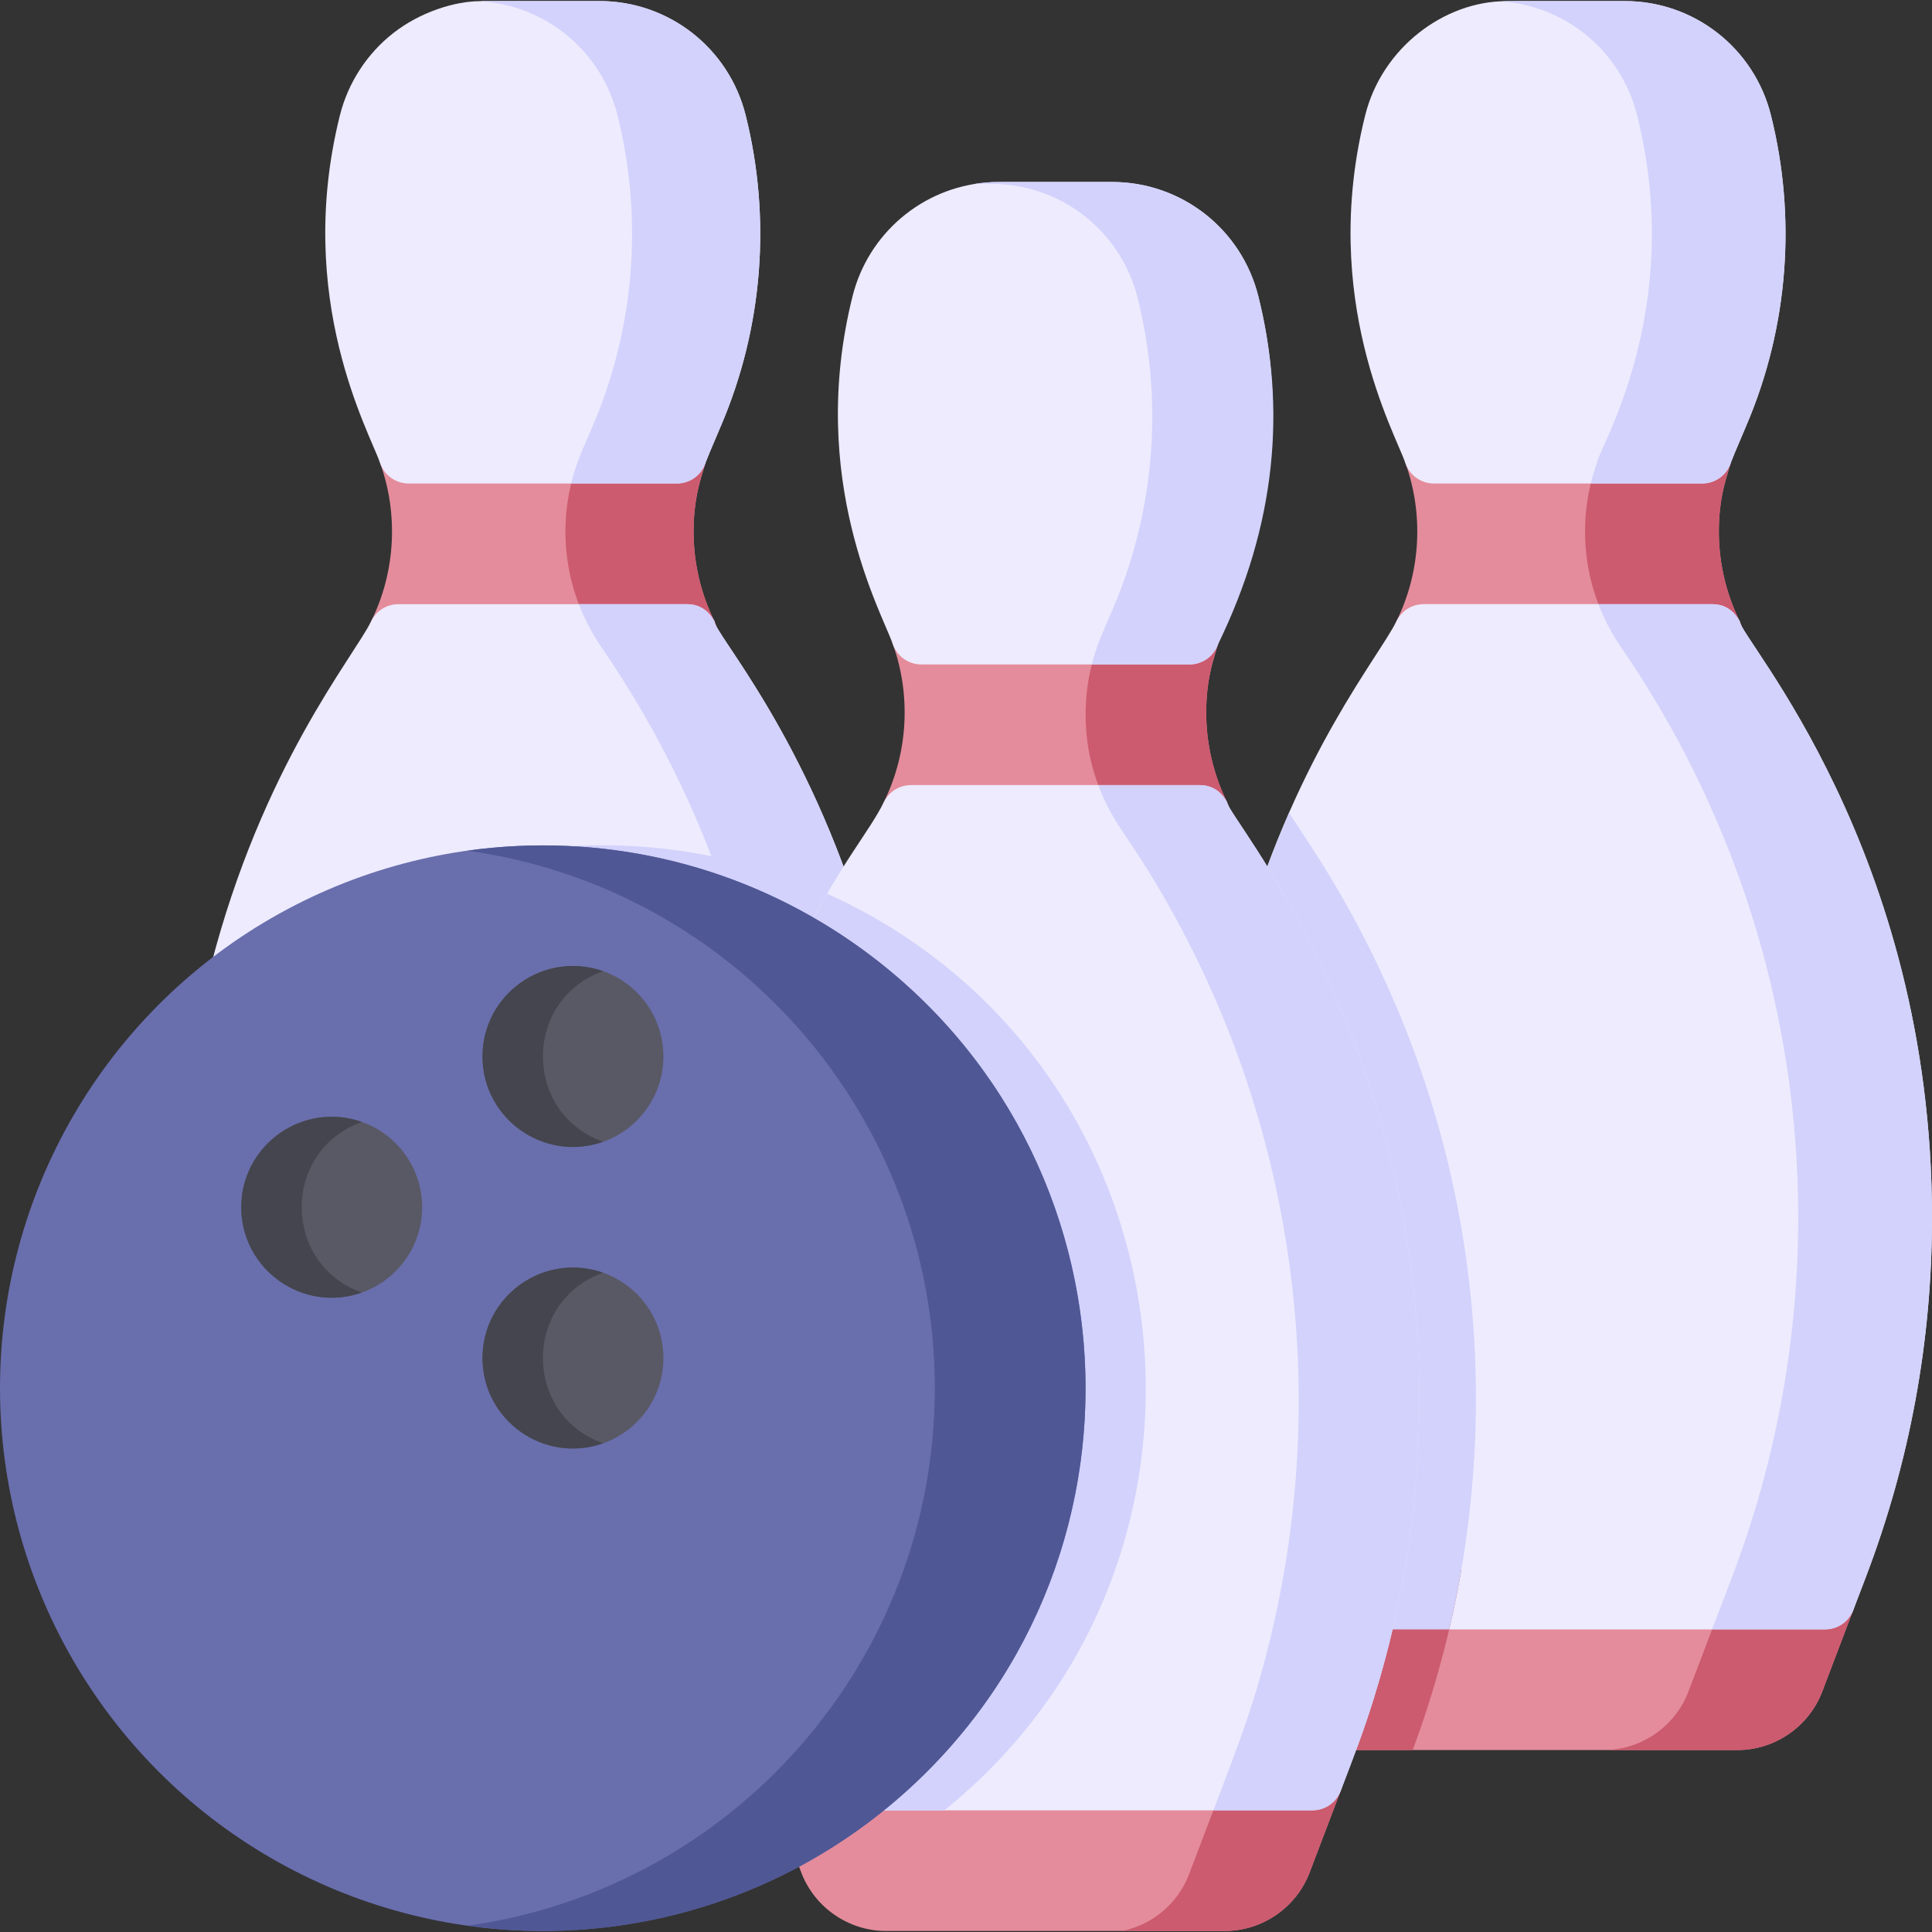 <svg id="Layer_1" enable-background="new 0 0 512.55 512.55" height="512" viewBox="0 0 512.55 512.55" width="512" xmlns="http://www.w3.org/2000/svg"><rect x="0" y="0" width="512.55" height="512.55" fill="#333333" stroke="none"/><g><path d="m182.32 176.277h-76.64c-5.93 0-9.776-6.22-7.19-11.52 6.575-13.315 7.119-28.636 2.4-41.771-1.864-5.211 1.996-10.71 7.53-10.71h71.16c2.6 0 5.04 1.26 6.54 3.39 4.275 6.041-2.12 9.024-2.12 25.34 0 8.243 1.878 16.366 5.51 23.75 2.591 5.31-1.271 11.521-7.19 11.521z" fill="#e48c9b"/><path d="m191.21 113.097c-5.658 13.209-3.591 8.872-4.09 9.87-1.14 3.18-4.15 5.31-7.54 5.31h-71.16c-3.42 0-6.46-2.17-7.57-5.4-2.764-8.118-22.86-43.539-10.67-92.3 2.15-8.61 7.19-16.36 14.18-21.82 7.181-5.613 16.376-8.44 22.96-8.44 1.1-.061-.83-.04 31.7-.04 18.39 0 34.34 12.46 38.8 30.3 6.704 26.765 4.83 55.86-6.61 82.52z" fill="#edebfd"/><path d="m228.88 253.057c-2.738 5.098-3.478 8.294-7.83 9.47-4 1.068-6.457-1.068-8.77-2.53-42.317-27.054-100.203-27.101-143.95 5.021-5.985 4.4-14.351-1.134-12.48-8.44 13.694-53.372 37.977-82.275 42.64-91.8 1.34-2.75 4.13-4.5 7.19-4.5h76.64c5.222 0 7.132 4.469 7.23 4.57 0 3.103 22.799 28.607 38.13 76.3 1.739 5.353 3.124 8.33 1.2 11.909z" fill="#edebfd"/><path d="m228.88 253.057c-2.738 5.098-3.478 8.294-7.83 9.47-4 1.068-6.457-1.068-8.77-2.53-42.317-27.054-100.203-27.101-143.95 5.021-2.643 1.943-6.228 2.073-8.99.31 44.996-44.251 113.509-53.433 168.34-24.18 1.739 5.353 3.124 8.33 1.2 11.909z" fill="#d2d2fc"/><path d="m189.55 164.847c-.097-.1-1.998-4.57-7.23-4.57h-28.75c-3.759-9.579-4.721-20.999-2.05-32h28.06c3.39 0 6.4-2.13 7.54-5.31-3.832 10.738-4.219 22.696-.69 34.07 1.542 4.906 3.013 7.484 3.12 7.81z" fill="#cc5b6f"/><path d="m157.21 113.097c11.416-26.603 13.329-55.695 6.61-82.52-4.3-17.17-19.23-29.35-36.74-30.25.635-.078 4.134-.05 31.94-.05 18.39 0 34.34 12.46 38.8 30.3 6.704 26.766 4.83 55.86-6.61 82.52-5.658 13.209-3.591 8.872-4.09 9.87-1.14 3.18-4.15 5.31-7.54 5.31h-28.06c1.312-5.338 2.835-8.514 5.69-15.18z" fill="#d2d2fc"/><path d="m228.88 253.057c-2.738 5.098-3.478 8.294-7.83 9.47-4 1.068-6.457-1.068-8.77-2.53-9.321-5.959-16.67-8.734-16.67-8.89.32-1.34.29-2.771-.11-4.11-7.99-26.899-20.1-52.26-36.01-75.399-2.578-3.76-4.603-7.784-5.92-11.32h28.75c5.222 0 7.132 4.469 7.23 4.57 0 3.364 24.561 30.34 39.95 82.149.6 2.02.38 4.2-.62 6.06z" fill="#d2d2fc"/><path d="m454.32 176.277h-76.64c-5.93 0-9.776-6.22-7.19-11.52 6.575-13.315 7.119-28.636 2.4-41.771-1.864-5.211 1.996-10.71 7.53-10.71h71.16c2.6 0 5.04 1.26 6.54 3.39 4.275 6.041-2.12 9.024-2.12 25.34 0 8.243 1.878 16.366 5.51 23.75 2.591 5.31-1.271 11.521-7.19 11.521z" fill="#e48c9b"/><path d="m491.67 427.126-8.26 21.7c-3.54 9.24-12.55 15.45-22.44 15.45h-100.97c-3.32 0-6.29-2.05-7.48-5.15-6.275-16.48-3.853-5.198 2.69-36.489.78-3.7 4.04-6.36 7.83-6.36h121.15c5.592 0 9.466 5.595 7.48 10.849z" fill="#e48c9b"/><path d="m463.21 113.097c-5.658 13.209-3.591 8.872-4.09 9.87-1.14 3.18-4.15 5.31-7.54 5.31h-71.16c-3.42 0-6.46-2.17-7.57-5.4-2.764-8.118-22.86-43.539-10.67-92.3 4.499-18.015 21.09-30.26 37.34-30.26.926-.057-1.343-.04 31.5-.04 18.39 0 34.34 12.46 38.8 30.3 6.704 26.765 4.83 55.86-6.61 82.52z" fill="#edebfd"/><path d="m512.55 323.107c0 32.64-5.89 64.66-17.51 95.17l-3.37 8.85c-1.19 3.101-4.16 5.15-7.48 5.15h-121.15c-5.053 0-8.87-4.655-7.83-9.64 12.246-58.392 3.068-118.551-24.1-169.601-.99-1.859-1.21-4.02-.61-6.04 14.151-47.597 35.425-72.896 39.99-82.22 1.34-2.75 4.13-4.5 7.19-4.5h76.64c5.222 0 7.132 4.469 7.23 4.57 0 4.402 51 60.49 51 158.261z" fill="#edebfd"/><path d="m461.55 164.847c-.097-.1-1.998-4.57-7.23-4.57h-30.25c-3.759-9.579-4.721-20.999-2.05-32h29.56c3.39 0 6.4-2.13 7.54-5.31-3.832 10.738-4.219 22.696-.69 34.07 1.542 4.906 3.013 7.484 3.12 7.81z" fill="#cc5b6f"/><path d="m491.67 427.126-8.26 21.7c-3.54 9.24-12.55 15.45-22.44 15.45h-35.5c9.89 0 18.9-6.21 22.44-15.45l6.3-16.55h29.98c3.32.001 6.29-2.049 7.48-5.15z" fill="#cc5b6f"/><path d="m512.55 323.107c0 32.64-5.89 64.66-17.51 95.17l-3.37 8.85c-1.19 3.101-4.16 5.15-7.48 5.15h-29.98c2.407-6.325 1.258-3.307 5.33-14 30.77-80.79 21.089-173.015-29.55-246.68-2.578-3.76-4.603-7.784-5.92-11.32h30.25c5.222 0 7.132 4.469 7.23 4.57 0 4.401 51 60.489 51 158.26z" fill="#d2d2fc"/><path d="m463.21 113.097c-5.658 13.209-3.591 8.872-4.09 9.87-1.14 3.18-4.15 5.31-7.54 5.31h-29.56c.365-1.486 1.367-4.865 1.62-5.37 0-3.153 23.747-40.162 10.68-92.33-4.24-16.93-18.83-29.02-36.03-30.2 1.578-.135 1.219-.1 32.73-.1 18.39 0 34.34 12.46 38.8 30.3 6.704 26.765 4.83 55.86-6.61 82.52z" fill="#d2d2fc"/><path d="m387.71 416.277c-2.732 16.049-7.156 32.546-12.93 48h-14.78c-3.32 0-6.29-2.05-7.48-5.15-6.286-16.508-3.838-5.273 2.69-36.489.78-3.7 4.04-6.36 7.83-6.36h24.67z" fill="#cc5b6f"/><path d="m391.55 371.107c0 20.844-2.454 41.513-7.09 61.17h-21.42c-5.053 0-8.87-4.655-7.83-9.64 12.246-58.392 3.068-118.551-24.1-169.601-.99-1.859-1.21-4.02-.61-6.04 3.19-10.729 7.03-21.22 11.5-31.41 4.516 8.155 49.55 65.049 49.55 155.521z" fill="#d2d2fc"/><path d="m355.67 475.126-8.26 21.7c-3.54 9.24-12.55 15.45-22.44 15.45h-89.94c-9.89 0-18.9-6.21-22.43-15.44l-3.96-10.39c-1.36-3.58 0-7.61 3.25-9.64 14.474-9.019 14.532-12.53 19.76-12.53h116.54c5.592.001 9.466 5.596 7.48 10.85z" fill="#e48c9b"/><path d="m318.32 224.277h-76.64c-5.93 0-9.776-6.22-7.19-11.52 6.564-13.293 7.128-28.614 2.4-41.771-1.864-5.212 1.997-10.71 7.53-10.71h71.16c2.6 0 5.04 1.26 6.54 3.39 4.274 6.041-2.12 9.029-2.12 25.341 0 8.243 1.878 16.366 5.51 23.75 2.591 5.309-1.271 11.52-7.19 11.52z" fill="#e48c9b"/><path d="m376.55 371.107c0 26.232-3.868 53.045-12.04 79.32-2.826 9.128-5.05 14.716-8.84 24.699-1.19 3.101-4.16 5.15-7.48 5.15h-116.54c-7.471 0-10.827-9.347-5.16-14.11 65.238-55.062 59.491-157.424-11.93-204.699-3.36-2.23-4.54-6.62-2.74-10.23 10.962-22.042 18.743-30.439 22.67-38.46 1.34-2.75 4.13-4.5 7.19-4.5h76.64c5.222 0 7.132 4.469 7.23 4.57 0 3.788 51 61.607 51 158.26z" fill="#edebfd"/><path d="m327.21 161.097c-5.508 12.858-3.745 9.163-4.09 9.87-1.14 3.18-4.15 5.31-7.54 5.31h-71.16c-3.42 0-6.46-2.17-7.57-5.4-2.765-8.118-22.86-43.539-10.67-92.3 4.123-16.51 18.383-28.813 35.67-30.17 2.281-.186 1.086-.13 33.17-.13 18.39 0 34.34 12.46 38.8 30.3 6.703 26.758 4.833 55.851-6.61 82.52z" fill="#edebfd"/><path d="m325.55 212.847c-.097-.1-1.998-4.57-7.23-4.57h-26.94c-3.588-9.231-4.553-20.942-1.73-32h25.93c3.39 0 6.4-2.13 7.54-5.31-3.825 10.716-4.225 22.674-.69 34.069 1.542 4.907 3.013 7.485 3.12 7.811z" fill="#cc5b6f"/><path d="m295.21 161.597c11.415-26.604 13.329-55.697 6.61-82.521-4.46-17.84-20.41-30.3-38.8-30.3-5.528 0-4.806.058-2.72-.22.244 0 2.036-.28 4.68-.28h30.04c18.39 0 34.34 12.46 38.8 30.3 7.447 29.731 4.8 60.634-10.7 92.391-1.14 3.18-4.15 5.31-7.54 5.31h-25.93c1.286-5.081 2.756-8.134 5.56-14.68z" fill="#d2d2fc"/><path d="m355.67 475.126-8.26 21.7c-3.54 9.24-12.55 15.45-22.44 15.45h-27.24c7.93-1.63 14.72-7.22 17.68-14.95l6.49-17.05h26.29c3.32.001 6.29-2.049 7.48-5.15z" fill="#cc5b6f"/><path d="m376.55 371.107c0 26.232-3.868 53.045-12.04 79.32-2.826 9.128-5.05 14.716-8.84 24.699-1.19 3.101-4.16 5.15-7.48 5.15h-26.29c7.048-18.518 12.33-31.633 16.97-53.86 12.859-61.221 3.668-125.332-25.64-180.399-12.493-23.461-17.642-26.201-21.85-37.74h26.94c5.222 0 7.132 4.469 7.23 4.57 0 3.788 51 61.607 51 158.26z" fill="#d2d2fc"/><path d="m250.52 480.277h-18.87c-7.471 0-10.827-9.347-5.16-14.11 65.238-55.062 59.491-157.424-11.93-204.699-3.36-2.23-4.54-6.62-2.74-10.23 2.366-4.758 5.082-9.751 7.63-14.15 98.359 44.628 113.684 176.657 31.07 243.189z" fill="#d2d2fc"/><circle cx="144" cy="368.277" fill="#696ead" r="144"/><path d="m223.4 248.126c-29.073-19.242-64.113-27.33-99.4-22.453 70.879 9.861 124 70.582 124 142.604 0 72.235-53.362 132.756-123.966 142.609 40.589 5.653 81.425-6.054 112.776-32.499 73.392-61.91 66.906-177.087-13.41-230.261z" fill="#505795"/><circle cx="152" cy="280.277" fill="#595965" r="24"/><path d="m160 257.654c-15.589-5.532-32 6.113-32 22.623 0 16.55 16.441 28.145 32 22.623-21.28-7.552-21.284-37.693 0-45.246z" fill="#44454e"/><circle cx="88" cy="320.277" fill="#595965" r="24"/><path d="m96 297.654c-15.589-5.532-32 6.113-32 22.623 0 16.55 16.441 28.145 32 22.623-21.28-7.552-21.284-37.693 0-45.246z" fill="#44454e"/><circle cx="152" cy="360.277" fill="#595965" r="24"/><path d="m160 337.654c-15.589-5.532-32 6.113-32 22.623 0 16.55 16.441 28.145 32 22.623-21.28-7.552-21.284-37.693 0-45.246z" fill="#44454e"/></g></svg>